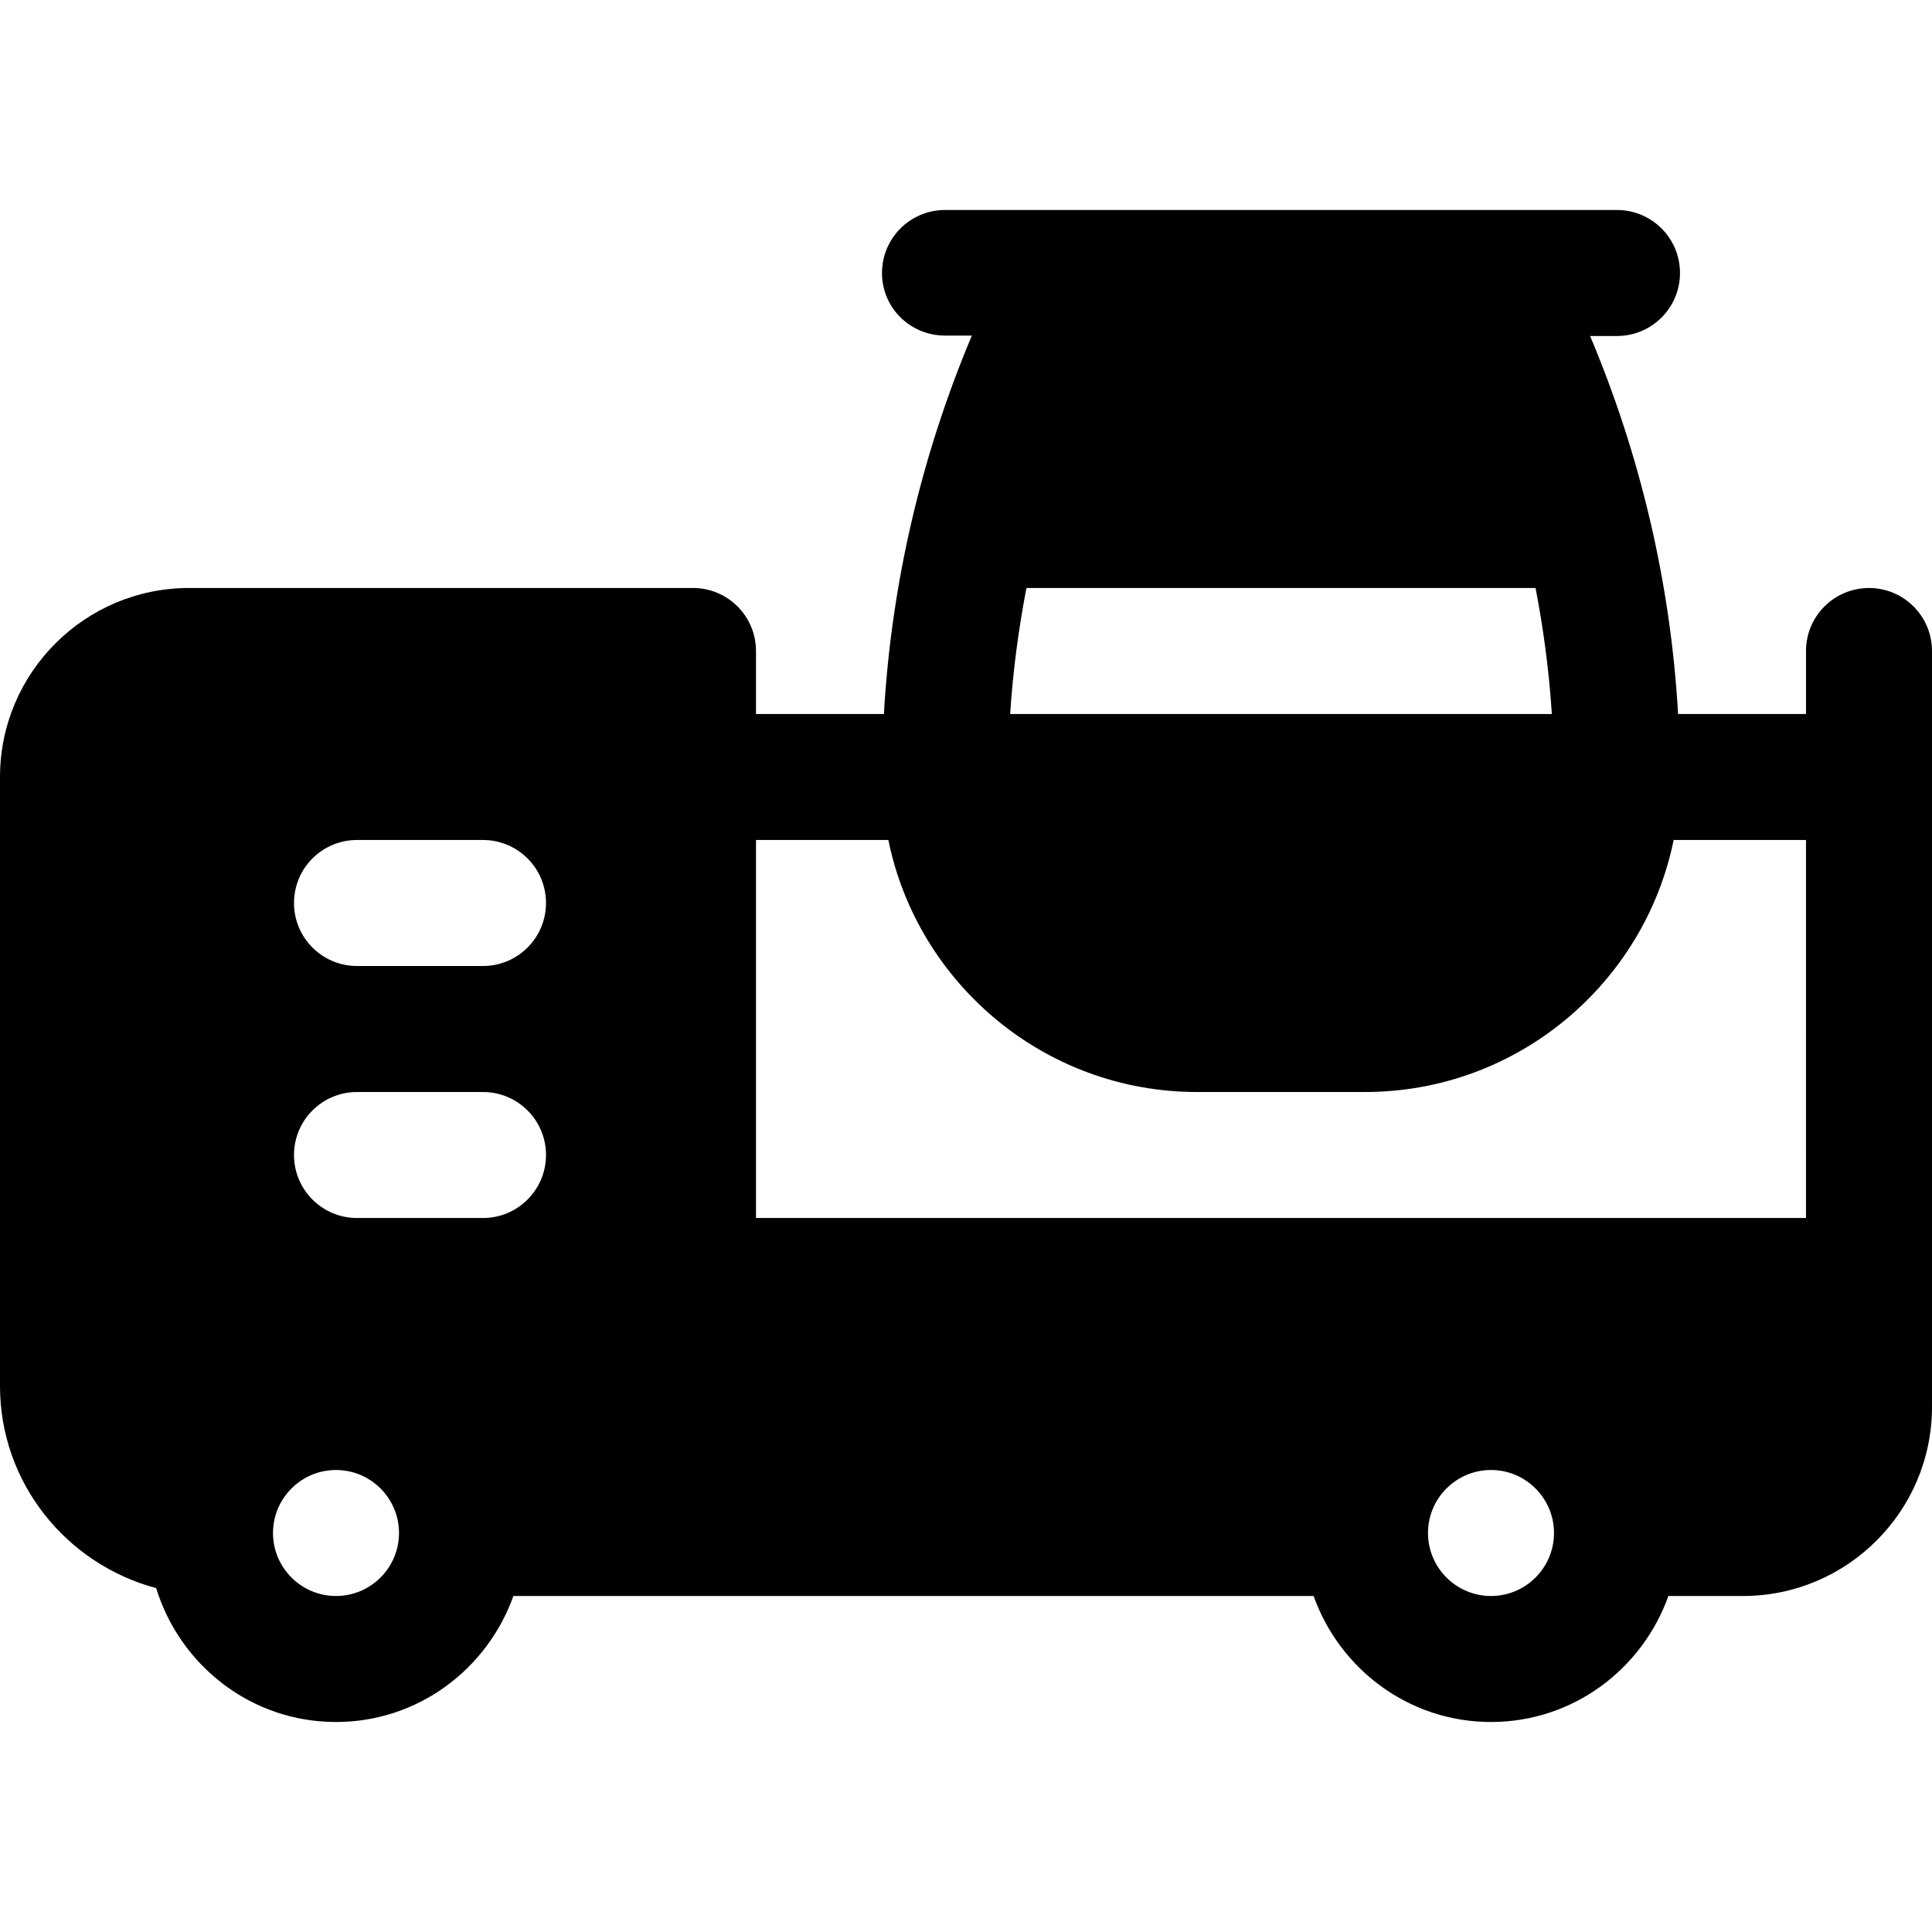 <?xml version="1.0" encoding="iso-8859-1"?>
<!-- Generator: Adobe Illustrator 19.0.0, SVG Export Plug-In . SVG Version: 6.00 Build 0)  -->
<svg xmlns="http://www.w3.org/2000/svg" xmlns:xlink="http://www.w3.org/1999/xlink" version="1.1" id="Layer_1" x="0px" y="0px" viewBox="0 0 512 512" style="enable-background:new 0 0 512 512;" xml:space="preserve">
<g>
	<g>
		<path d="M495.304,155.826c-9.217,0-16.696,7.473-16.696,16.696v16.696h-33.898c-2.002-35.207-10.227-69.111-23.315-100.174h7.126    c9.217,0,16.696-7.473,16.696-16.696s-7.479-16.696-16.696-16.696c-68.135,0-101.724,0-178.087,0    c-9.217,0-16.696,7.473-16.696,16.696s7.479,16.584,16.696,16.584h7.123c-13.111,31.117-21.317,65.099-23.314,100.285h-33.897    v-16.696c0-9.223-7.479-16.696-16.696-16.696H50.087C22.468,155.826,0,178.294,0,205.913v161.391    c0,25.722,17.635,47.218,41.384,53.565c6.298,20.466,25.155,35.478,47.659,35.478c21.737,0,40.096-14,47.01-33.391h212.067    c6.914,19.391,25.273,33.391,47.01,33.391s40.096-14,47.01-33.391h19.771c27.619,0,50.087-22.468,50.087-50.087V172.522    C512,163.299,504.521,155.826,495.304,155.826z M89.044,422.957c-9.206,0-16.696-7.49-16.696-16.696s7.49-16.696,16.696-16.696    c9.206,0,16.696,7.49,16.696,16.696S98.249,422.957,89.044,422.957z M128,322.783H94.609c-9.217,0-16.696-7.473-16.696-16.696    c0-9.223,7.479-16.696,16.696-16.696H128c9.217,0,16.696,7.473,16.696,16.696C144.696,315.31,137.217,322.783,128,322.783z     M128,256H94.609c-9.217,0-16.696-7.473-16.696-16.696c0-9.223,7.479-16.696,16.696-16.696H128    c9.217,0,16.696,7.473,16.696,16.696C144.696,248.527,137.217,256,128,256z M272.018,155.826H406.94    c2.12,11.035,3.601,22.185,4.314,33.391h-143.55C268.417,178.011,269.897,166.862,272.018,155.826z M395.13,422.957    c-9.206,0-16.696-7.49-16.696-16.696s7.49-16.696,16.696-16.696s16.696,7.49,16.696,16.696S404.336,422.957,395.13,422.957z     M478.609,322.783H200.348V222.609h35.074c7.756,38.058,41.48,66.783,81.795,66.783h44.522c40.316,0,74.04-28.724,81.795-66.783    h35.074V322.783z"/>
	</g>
</g>
<g>
</g>
<g>
</g>
<g>
</g>
<g>
</g>
<g>
</g>
<g>
</g>
<g>
</g>
<g>
</g>
<g>
</g>
<g>
</g>
<g>
</g>
<g>
</g>
<g>
</g>
<g>
</g>
<g>
</g>
</svg>
